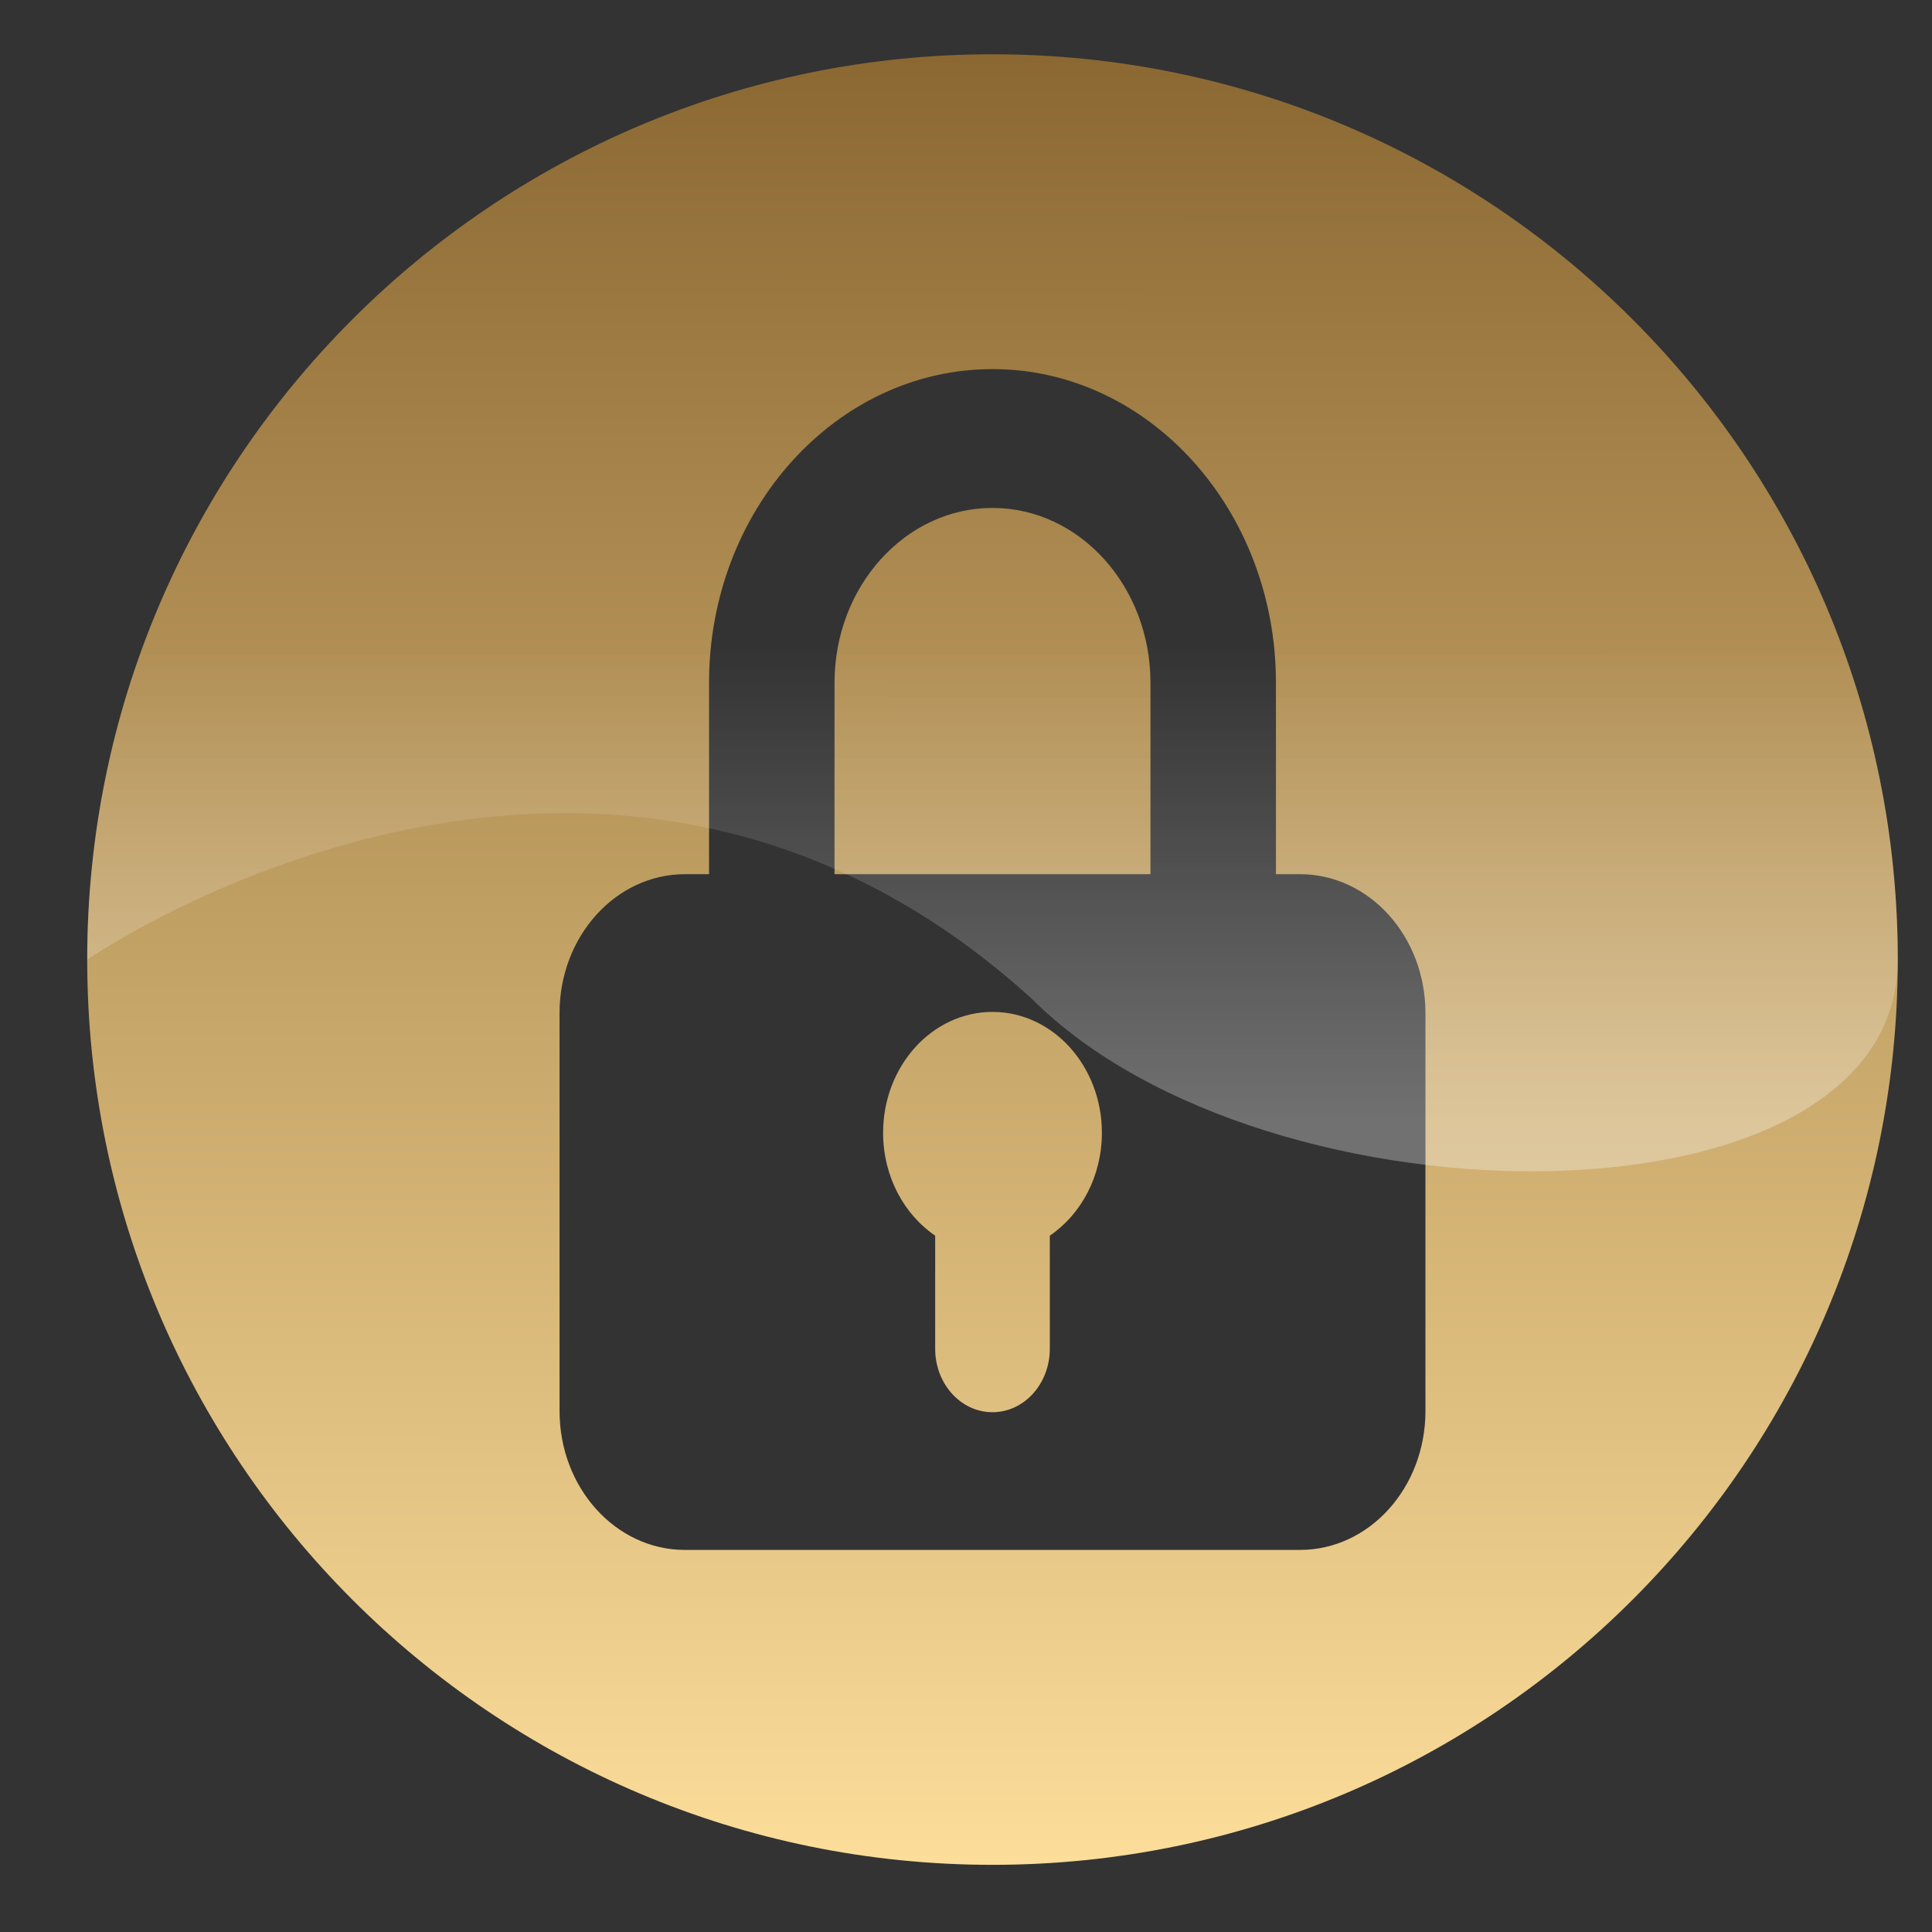 <svg width="21" height="21" viewBox="0 0 21 21" fill="none" xmlns="http://www.w3.org/2000/svg">
<rect x="0" y="0" width="21" height="21" fill="#333333" stroke="none"/>
<g id="Group 8728">
<path id="Subtract" fill-rule="evenodd" clip-rule="evenodd" d="M20.628 10.43C20.628 15.864 16.222 20.27 10.788 20.27C5.353 20.27 0.948 15.864 0.948 10.43C0.948 4.995 5.353 0.59 10.788 0.59C16.222 0.59 20.628 4.995 20.628 10.43ZM13.869 9.502H14.13C14.884 9.502 15.494 10.179 15.494 11.011V15.337C15.494 16.171 14.884 16.847 14.13 16.847H7.445C6.692 16.847 6.082 16.171 6.082 15.337V11.011C6.082 10.179 6.692 9.502 7.445 9.502H7.707V7.42C7.707 5.541 9.089 4.012 10.788 4.012C12.487 4.012 13.869 5.541 13.869 7.42V9.502ZM11.411 14.661V13.431C11.751 13.2 11.977 12.785 11.977 12.313C11.977 11.588 11.444 10.999 10.788 10.999C10.132 10.999 9.599 11.588 9.599 12.313C9.599 12.785 9.825 13.2 10.165 13.431V14.661C10.165 15.04 10.442 15.35 10.788 15.35C11.133 15.35 11.411 15.04 11.411 14.661ZM9.071 7.42V9.502H12.505V7.42C12.505 6.373 11.735 5.521 10.788 5.521C9.841 5.521 9.071 6.373 9.071 7.42Z" fill="url(#paint0_linear_86_984)"/>
<path id="Ellipse 596" d="M20.628 10.43C20.628 13.424 13.783 13.424 11.216 10.857C6.51 6.579 0.948 10.43 0.948 10.43C0.948 4.995 5.353 0.59 10.788 0.59C16.222 0.59 20.628 4.995 20.628 10.43Z" fill="url(#paint1_linear_86_984)"/>
</g>
<defs>
<linearGradient id="paint0_linear_86_984" x1="10.788" y1="0.59" x2="10.778" y2="20.27" gradientUnits="userSpaceOnUse">
<stop stop-color="#8B6832"/>
<stop offset="1" stop-color="#FCDD9A"/>
</linearGradient>
<linearGradient id="paint1_linear_86_984" x1="11.644" y1="12.141" x2="11.644" y2="7.007" gradientUnits="userSpaceOnUse">
<stop stop-color="white" stop-opacity="0.3"/>
<stop offset="1" stop-color="white" stop-opacity="0"/>
</linearGradient>
</defs>
</svg>
